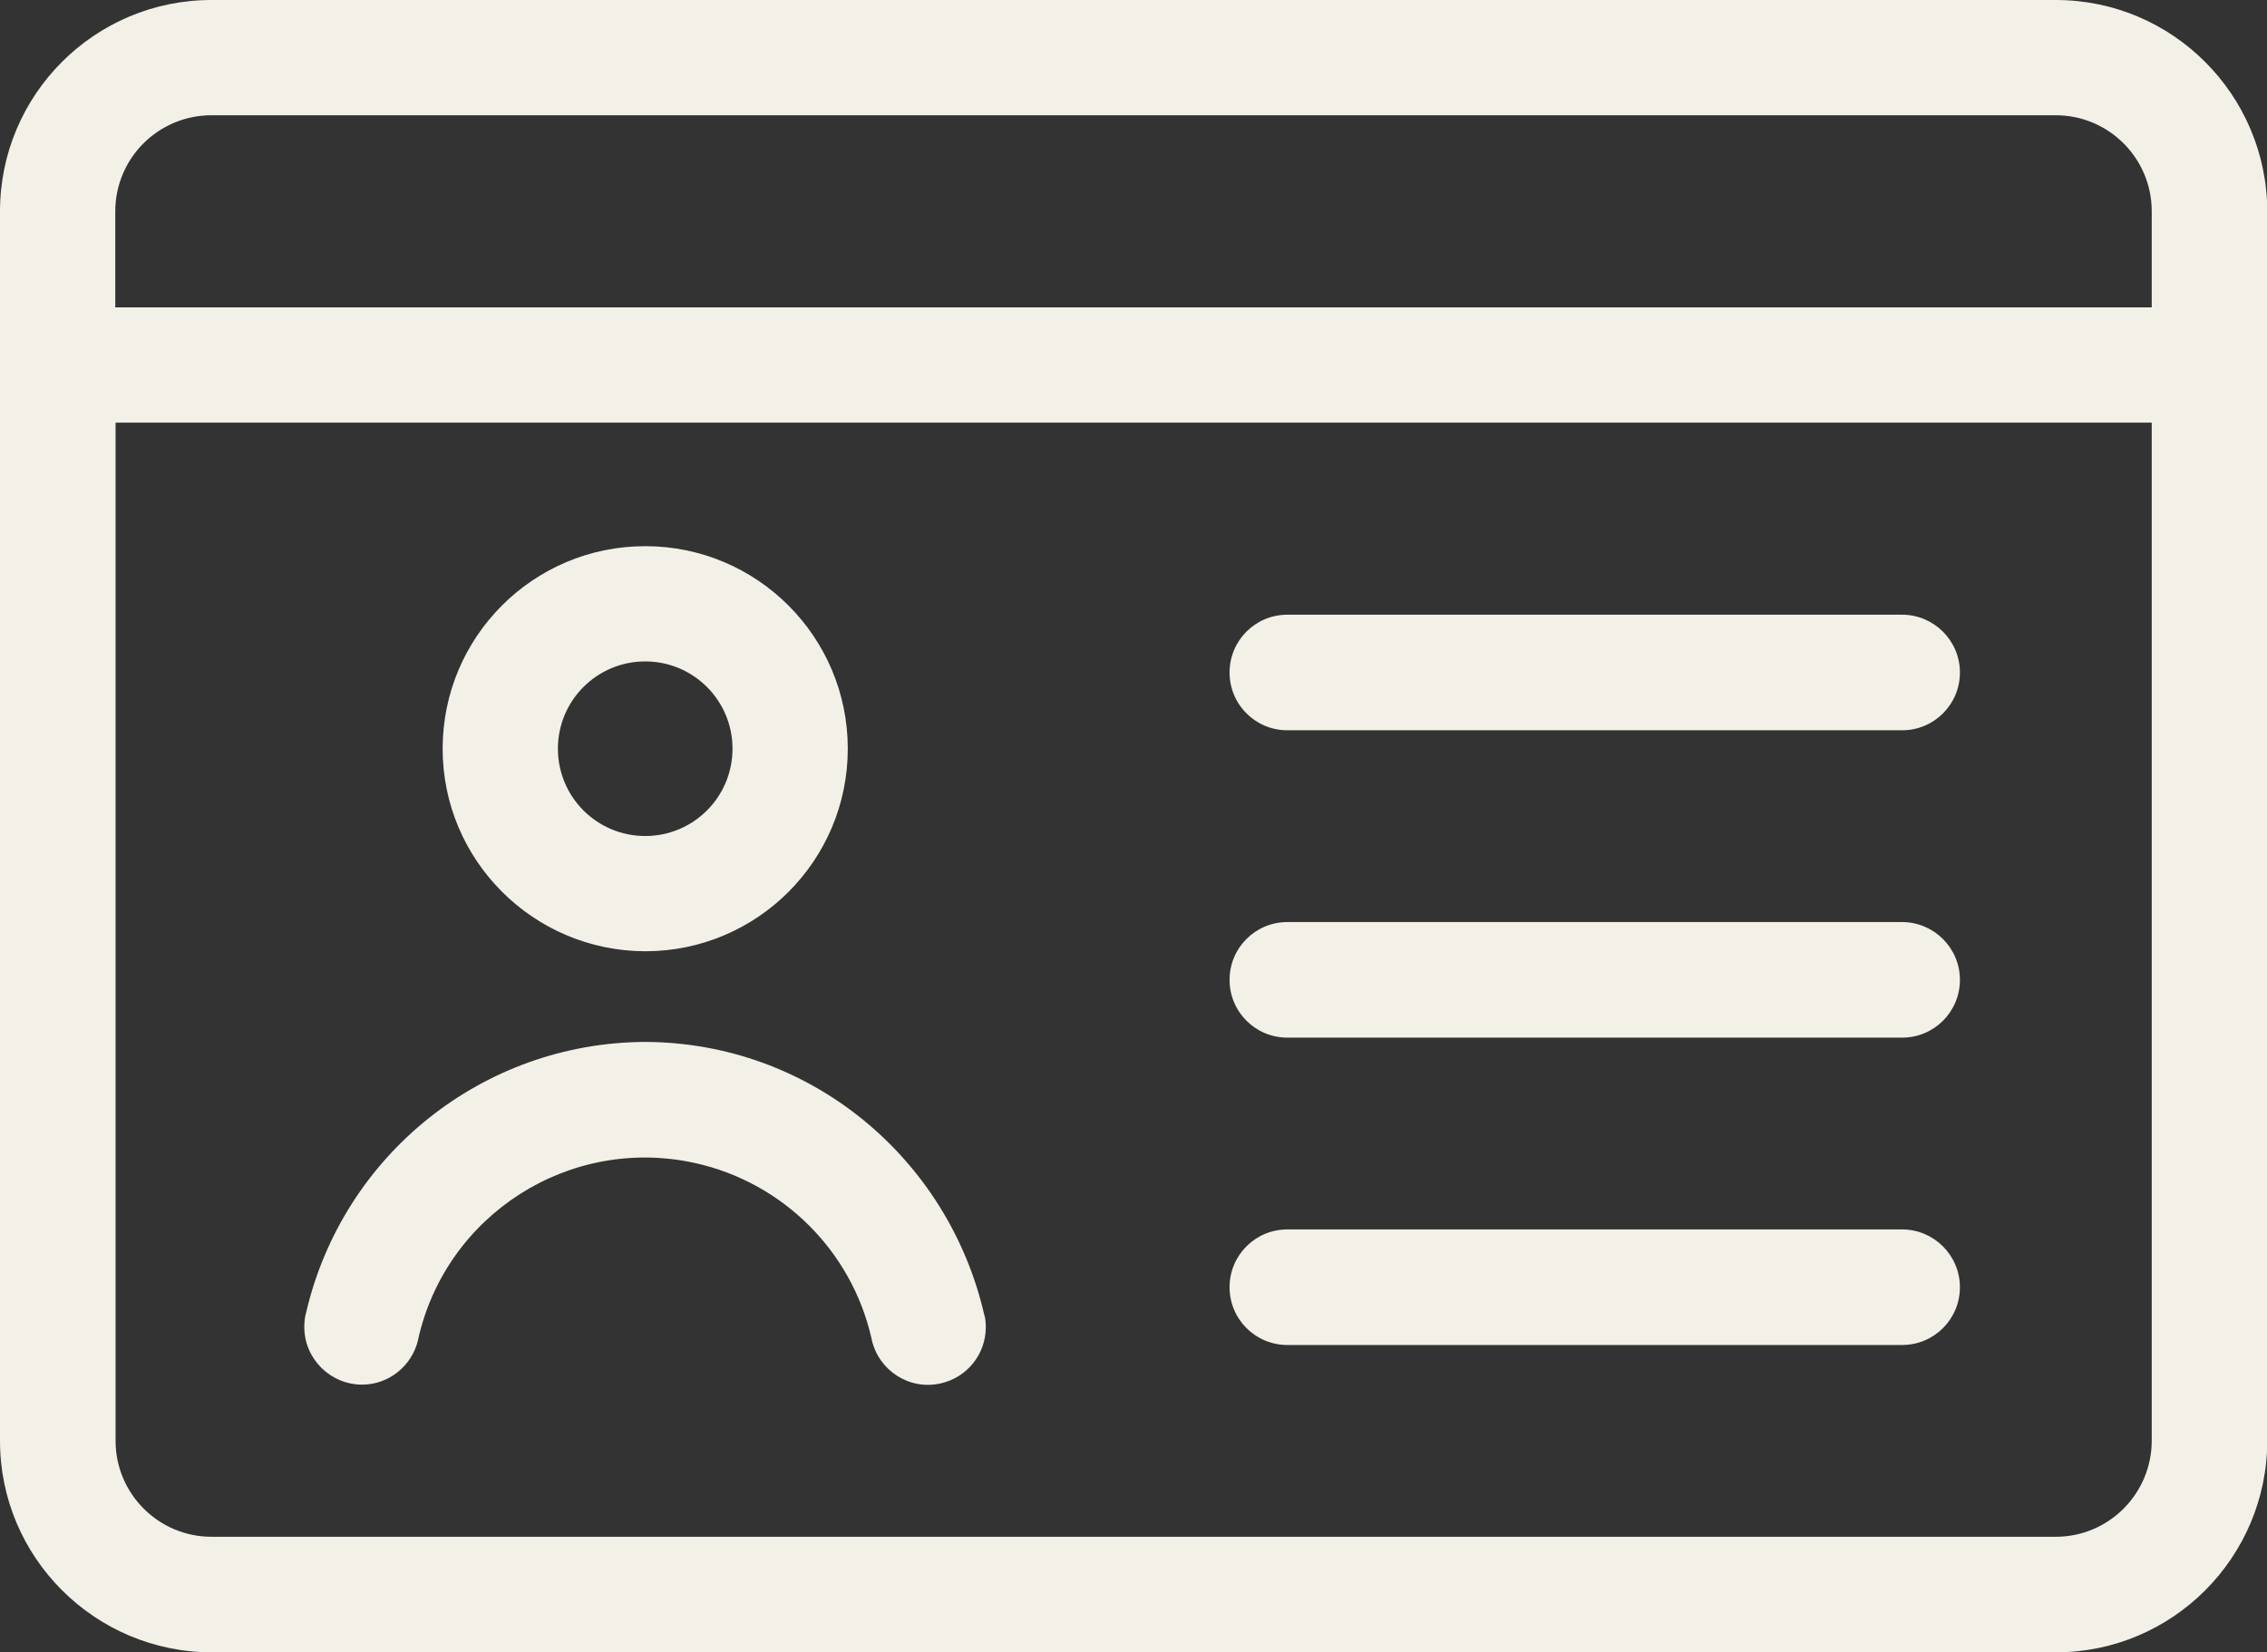 <?xml version="1.0" encoding="utf-8"?>
<!-- Generator: Adobe Illustrator 26.1.0, SVG Export Plug-In . SVG Version: 6.00 Build 0)  -->
<svg version="1.1" id="Layer_1" xmlns="http://www.w3.org/2000/svg" xmlns:xlink="http://www.w3.org/1999/xlink" x="0px" y="0px"
	 viewBox="0 0 737.5 537.5" style="enable-background:new 0 0 737.5 537.5;" xml:space="preserve">
<rect x="0" y="0" width="737.5" height="537.5" fill="#333333" stroke="none"/>
<style type="text/css">
	.st0{fill:#F3F0E7;}
</style>
<g id="Layer_2_00000068639204391725632050000011577070935784829866_">
	<g id="Layer_1-2">
		<path class="st0" d="M668.8,0h-600C30.8,0,0,30.8,0,68.8v400c0,37.9,30.8,68.7,68.8,68.8h600c37.9,0,68.7-30.8,68.8-68.8v-400
			C737.5,30.8,706.7,0,668.8,0z M68.8,37.5h600c17.2,0,31.2,14,31.2,31.2V100H37.5V68.8C37.5,51.5,51.5,37.5,68.8,37.5z M668.8,500
			h-600c-17.2,0-31.2-14-31.2-31.2V137.5H700v331.2C700,486,686,500,668.8,500z M209.9,309.5c36.4,0,65.9-29.5,65.9-65.9
			c0-36.4-29.5-65.9-65.9-65.9S144,207.2,144,243.6c0,0,0,0,0,0l0,0C144,279.9,173.5,309.4,209.9,309.5z M209.9,215.2
			c15.7,0,28.4,12.7,28.4,28.4S225.6,272,209.9,272s-28.4-12.7-28.4-28.4l0,0C181.5,227.9,194.2,215.2,209.9,215.2z M209.9,339
			c-52.7,0.2-98.3,36.6-110.3,88l-0.2,0.8c-0.3,1.3-0.4,2.7-0.4,4c0,10.3,8.5,18.7,18.8,18.7c8.7,0,16.2-6.1,18.2-14.5v-0.1
			c9-40.7,49.3-66.5,90.1-57.5c28.5,6.3,50.9,28.5,57.4,57l0.1,0.5c2.3,10.1,12.3,16.5,22.4,14.2c8.6-1.9,14.7-9.5,14.7-18.3
			c0-1.4-0.1-2.7-0.5-4.1v0.1C308.5,376.8,263.6,339.2,209.9,339L209.9,339L209.9,339z M618.8,200h-200c-10.4,0-18.8,8.4-18.8,18.8
			s8.4,18.8,18.8,18.8h200c10.4,0,18.8-8.4,18.8-18.8S629.1,200,618.8,200z M618.8,300h-200c-10.4,0-18.8,8.4-18.8,18.8
			s8.4,18.8,18.8,18.8h200c10.4,0,18.8-8.4,18.8-18.8S629.1,300,618.8,300z M618.8,400h-200c-10.4,0-18.8,8.4-18.8,18.8
			s8.4,18.8,18.8,18.8h200c10.4,0,18.8-8.4,18.8-18.8S629.1,400,618.8,400z"/>
	</g>
</g>
</svg>
